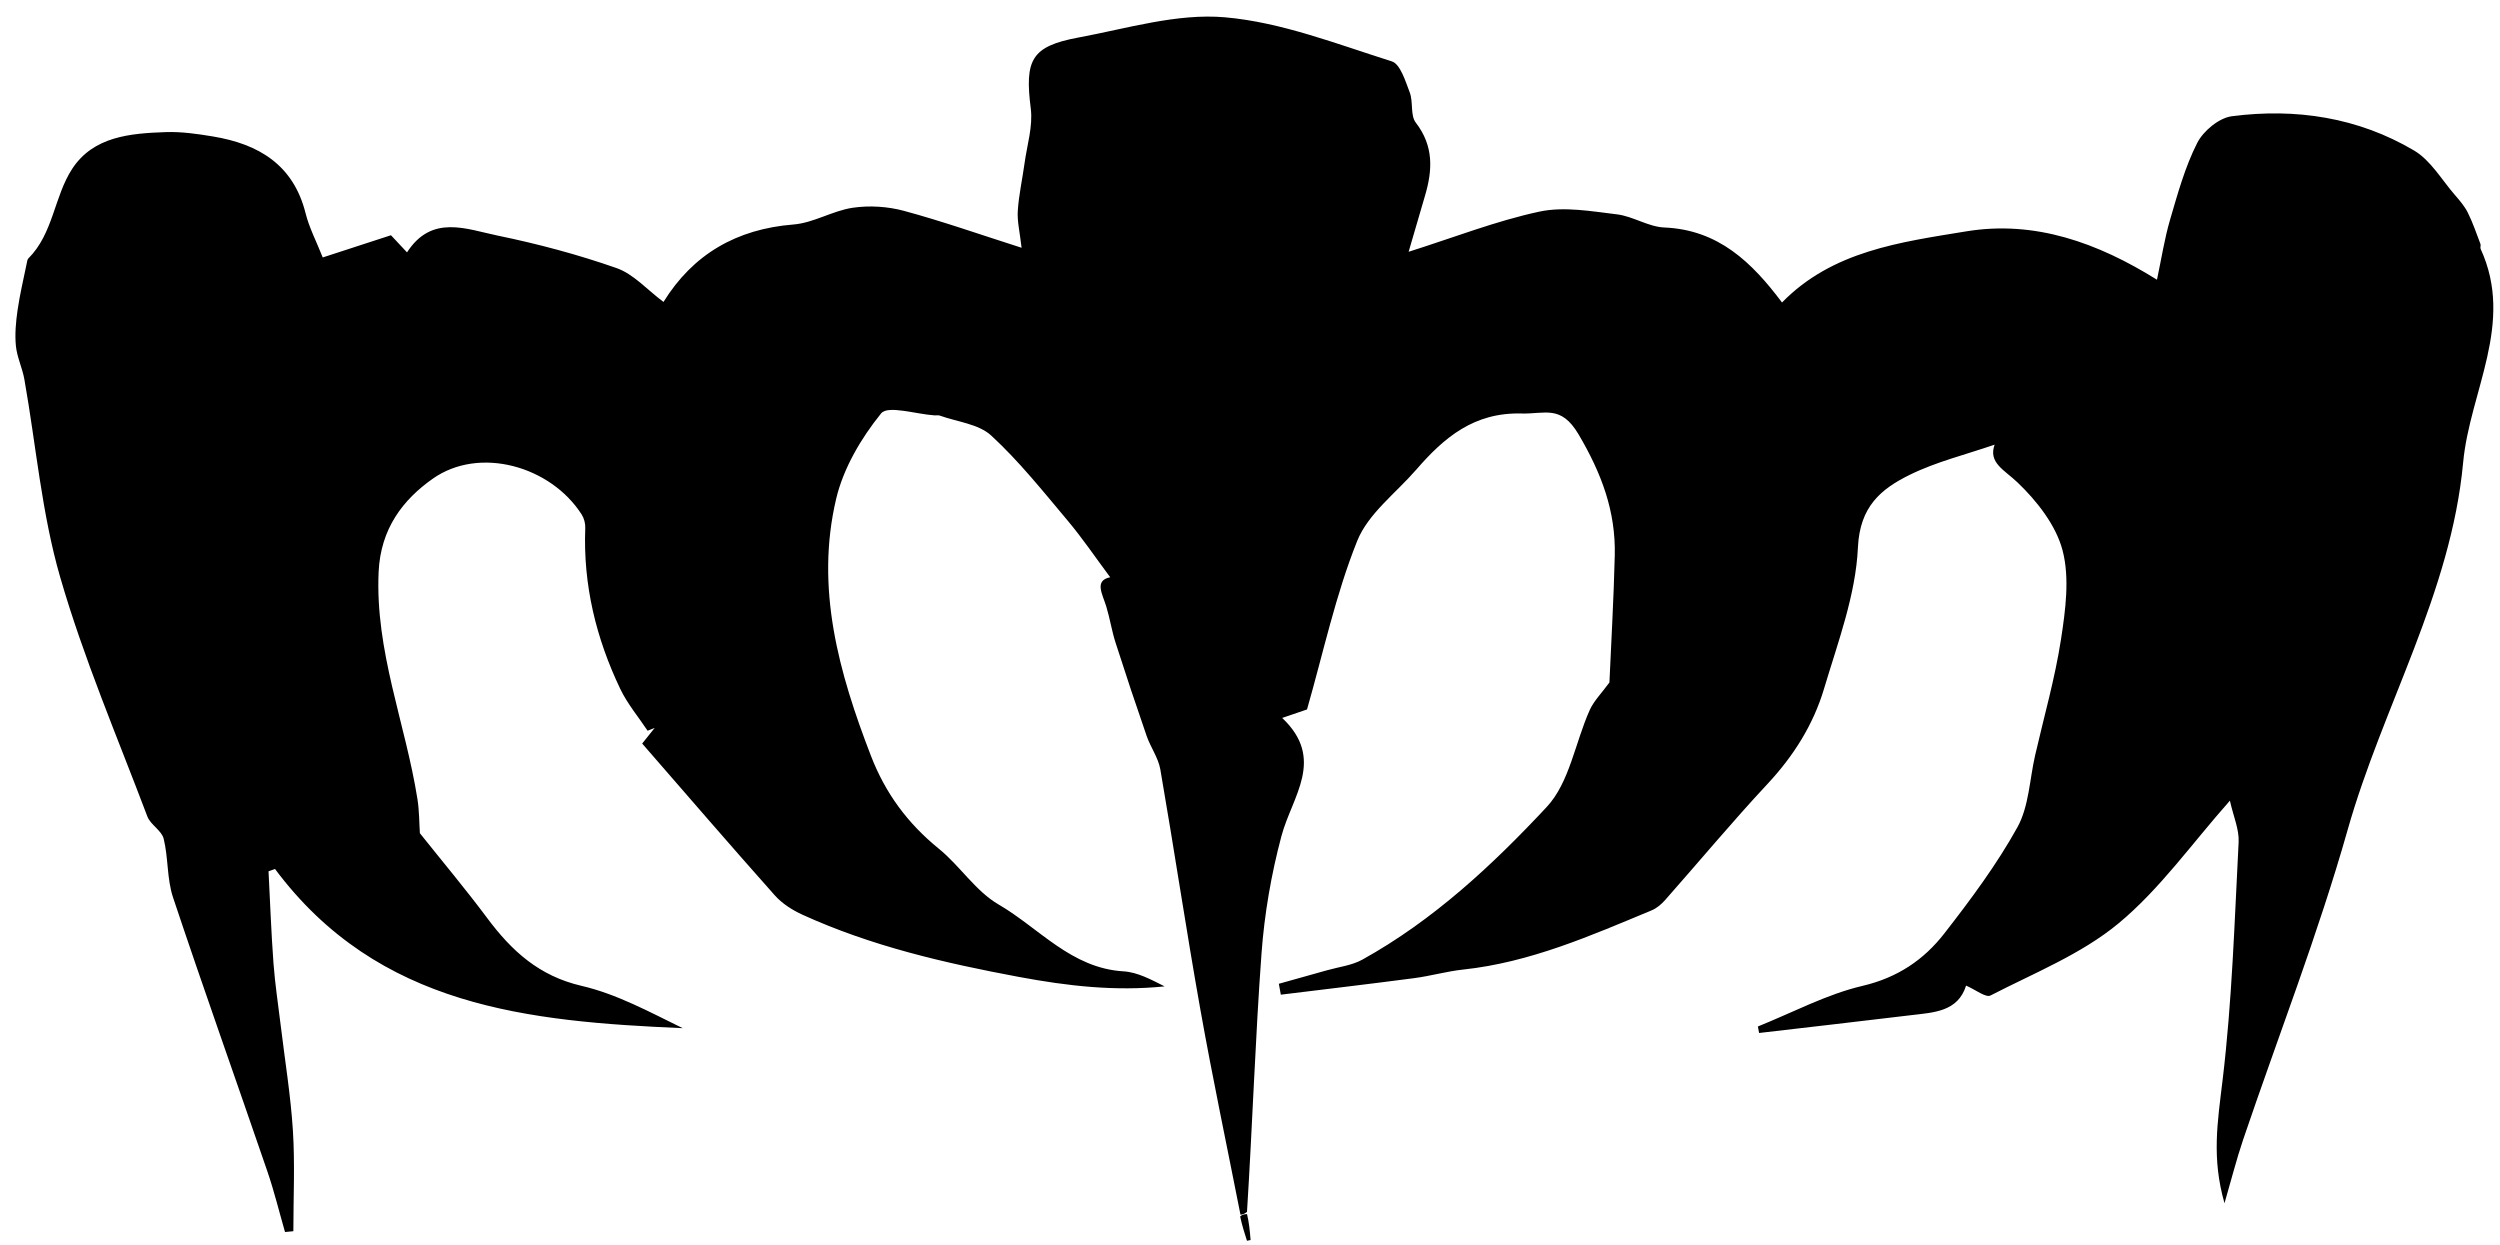 <svg version="1.1" id="Layer_1"
  xmlns="http://www.w3.org/2000/svg"
  xmlns:xlink="http://www.w3.org/1999/xlink" x="0px" y="0px" width="100%" viewBox="0 0 500 249" xml:space="preserve">
  <path fill="#FFFFFF" opacity="0" stroke="none" d="M375,250 C250.042,250 125.583,250 1.062,250 C1.062,167.069 1.062,84.139 1.062,1.104 C167.667,1.104 334.333,1.104 500.979,1.104 C500.979,84.083 500.979,167.042 500.979,250 C459.139,250 417.319,250 375,250 M247.963,243.671 C248.439,245.166 248.916,246.66 249.393,248.154 C249.635,248.105 249.877,248.055 250.118,248.006 C249.972,246.273 249.825,244.539 249.661,241.939 C250.5,224.847 251.055,207.734 252.304,190.672 C252.881,182.791 254.249,174.858 256.285,167.222 C258.401,159.284 265.16,151.839 256.434,143.586 C258.697,142.813 260.223,142.291 261.402,141.889 C264.678,130.478 267.121,118.955 271.441,108.185 C273.63,102.727 279.19,98.612 283.26,93.92 C288.836,87.491 294.804,82.433 304.35,82.7 C309.011,82.83 312.194,80.911 315.709,86.867 C320.305,94.654 323.164,102.258 322.954,111.079 C322.744,119.861 322.228,128.635 321.886,136.491 C320.338,138.622 318.766,140.172 317.927,142.05 C315.032,148.524 313.895,156.515 309.356,161.379 C298.467,173.049 286.653,184.059 272.472,191.926 C270.374,193.089 267.789,193.379 265.422,194.051 C262.207,194.964 258.986,195.855 255.767,196.756 C255.9,197.482 256.033,198.209 256.166,198.936 C265.068,197.841 273.977,196.796 282.87,195.625 C286.146,195.194 289.361,194.262 292.642,193.911 C306.017,192.482 318.144,187.139 330.355,182.058 C331.366,181.637 332.302,180.827 333.04,179.992 C339.876,172.257 346.483,164.31 353.521,156.765 C358.721,151.19 362.672,144.919 364.81,137.74 C367.581,128.437 371.15,118.997 371.585,109.488 C371.96,101.313 376.183,97.812 381.899,94.988 C387.226,92.356 393.148,90.928 398.922,88.93 C397.628,92.563 400.844,93.945 403.515,96.497 C407.398,100.208 411.214,105.073 412.521,110.104 C413.96,115.64 413.099,122.011 412.201,127.858 C411,135.672 408.798,143.332 407.026,151.058 C405.915,155.899 405.791,161.286 403.478,165.459 C399.327,172.947 394.136,179.92 388.857,186.701 C384.751,191.974 379.507,195.528 372.51,197.172 C365.294,198.868 358.536,202.507 351.577,205.296 C351.657,205.73 351.736,206.163 351.816,206.597 C361.94,205.415 372.068,204.262 382.187,203.038 C386.729,202.488 391.556,202.378 393.218,197.122 C395.121,197.94 397.159,199.585 398.099,199.1 C406.82,194.602 416.263,190.839 423.693,184.686 C431.979,177.824 438.386,168.693 445.98,160.133 C446.678,163.277 447.856,165.887 447.725,168.428 C446.902,184.306 446.412,200.245 444.52,216.008 C443.485,224.627 442.325,231.597 444.899,240.648 C446.245,236.025 447.284,231.895 448.646,227.875 C455.64,207.239 463.606,186.884 469.535,165.95 C476.537,141.229 490.204,118.623 492.627,92.513 C493.947,78.284 502.978,64.682 496.125,49.779 C495.999,49.503 496.201,49.084 496.09,48.794 C495.288,46.694 494.566,44.551 493.571,42.544 C492.93,41.251 491.941,40.104 490.982,39.001 C488.332,35.953 486.142,32.074 482.829,30.112 C471.623,23.476 459.162,21.588 446.365,23.248 C443.808,23.58 440.662,26.187 439.444,28.586 C437.011,33.377 435.55,38.699 434.025,43.901 C432.882,47.799 432.268,51.852 431.395,55.944 C419.579,48.57 406.992,44.013 393.255,46.271 C380.12,48.43 366.493,50.162 356.403,60.499 C350.384,52.477 343.688,45.951 332.851,45.498 C329.666,45.365 326.6,43.255 323.381,42.868 C318.24,42.25 312.793,41.269 307.879,42.325 C299.215,44.187 290.855,47.467 281.725,50.358 C282.973,46.08 283.97,42.608 285,39.146 C286.53,34.005 286.756,29.181 283.158,24.528 C282.039,23.081 282.673,20.398 281.949,18.493 C281.087,16.226 280.061,12.808 278.356,12.272 C267.361,8.812 256.297,4.445 244.987,3.459 C235.408,2.624 225.42,5.699 215.699,7.502 C206.237,9.258 204.921,11.977 206.155,21.712 C206.605,25.26 205.406,29.026 204.905,32.685 C204.472,35.852 203.762,38.995 203.556,42.174 C203.421,44.268 203.963,46.406 204.317,49.553 C196.022,46.908 188.485,44.25 180.792,42.17 C177.536,41.29 173.868,41.058 170.538,41.552 C166.516,42.149 162.714,44.58 158.712,44.897 C147.279,45.802 138.599,50.871 132.697,60.389 C129.433,57.954 126.717,54.811 123.316,53.619 C115.584,50.906 107.592,48.782 99.56,47.125 C93.293,45.833 86.353,42.807 81.403,50.474 C80.024,49.002 78.971,47.878 78.193,47.048 C73.382,48.614 69.037,50.028 64.546,51.489 C63.237,48.183 61.833,45.52 61.125,42.683 C58.691,32.933 51.714,28.803 42.581,27.291 C39.469,26.775 36.28,26.312 33.148,26.422 C26.093,26.669 18.698,27.258 14.442,33.762 C10.822,39.292 10.676,46.7 5.67,51.692 C5.46,51.901 5.421,52.306 5.355,52.63 C4.721,55.755 3.968,58.864 3.516,62.015 C3.176,64.384 2.945,66.837 3.181,69.2 C3.407,71.451 4.473,73.605 4.872,75.854 C7.211,89.057 8.328,102.603 12.029,115.406 C16.736,131.688 23.466,147.39 29.469,163.288 C30.098,164.954 32.33,166.097 32.736,167.749 C33.679,171.586 33.372,175.782 34.608,179.487 C40.72,197.804 47.206,215.997 53.47,234.265 C54.836,238.247 55.835,242.355 57.003,246.405 C57.56,246.35 58.116,246.295 58.672,246.241 C58.672,239.536 59.003,232.81 58.582,226.131 C58.137,219.063 56.975,212.04 56.13,204.997 C55.638,200.896 55.004,196.804 54.699,192.689 C54.245,186.555 54.026,180.404 53.706,174.261 C54.138,174.104 54.57,173.948 55.002,173.792 C75.651,201.488 105.812,204.295 136.542,205.635 C129.944,202.412 123.352,198.805 116.303,197.169 C107.822,195.2 102.346,190.195 97.469,183.651 C93.128,177.827 88.448,172.255 83.974,166.641 C83.843,164.681 83.869,162.217 83.489,159.817 C81.093,144.664 75.012,130.257 75.725,114.397 C76.117,105.688 80.639,99.912 86.539,95.75 C95.875,89.162 110.133,93.207 116.336,102.902 C116.818,103.655 117.089,104.706 117.053,105.603 C116.607,116.954 119.209,127.659 124.069,137.813 C125.491,140.782 127.685,143.381 129.525,146.15 C129.998,145.957 130.471,145.764 130.944,145.572 C130.116,146.607 129.289,147.643 128.437,148.71 C137.437,159.051 146.12,169.142 154.973,179.084 C156.438,180.729 158.497,182.034 160.527,182.959 C174.318,189.237 188.858,192.595 203.755,195.379 C213.545,197.209 223.04,198.287 232.925,197.277 C230.249,195.93 227.508,194.435 224.689,194.267 C214.254,193.644 207.836,185.622 199.709,180.893 C195.119,178.223 191.986,173.17 187.756,169.734 C181.542,164.687 177.092,158.684 174.188,151.166 C167.761,134.525 163.02,117.589 167.232,99.762 C168.682,93.629 172.234,87.611 176.227,82.674 C177.573,81.009 183.246,82.845 186.942,83.077 C187.274,83.098 187.639,83.006 187.936,83.113 C191.434,84.371 195.725,84.786 198.249,87.113 C203.823,92.251 208.611,98.268 213.514,104.099 C216.521,107.675 219.148,111.572 222.039,115.45 C218.797,116.12 220.482,118.767 221.26,121.316 C221.981,123.677 222.347,126.147 223.099,128.495 C225.1,134.746 227.176,140.975 229.325,147.177 C230.117,149.463 231.666,151.568 232.069,153.895 C234.84,169.887 237.23,185.945 240.076,201.923 C242.518,215.634 245.404,229.266 247.963,243.671z"/>
  <path fill="#000000" opacity="1" stroke="none" d="M248.093,242.932 C245.404,229.266 242.518,215.634 240.076,201.923 C237.23,185.945 234.84,169.887 232.069,153.895 C231.666,151.568 230.117,149.463 229.325,147.177 C227.176,140.975 225.1,134.746 223.099,128.495 C222.347,126.147 221.981,123.677 221.26,121.316 C220.482,118.767 218.797,116.12 222.039,115.45 C219.148,111.572 216.521,107.675 213.514,104.099 C208.611,98.268 203.823,92.251 198.249,87.113 C195.725,84.786 191.434,84.371 187.936,83.113 C187.639,83.006 187.274,83.098 186.942,83.077 C183.246,82.845 177.573,81.009 176.227,82.674 C172.234,87.611 168.682,93.629 167.232,99.762 C163.02,117.589 167.761,134.525 174.188,151.166 C177.092,158.684 181.542,164.687 187.756,169.734 C191.986,173.17 195.119,178.223 199.709,180.893 C207.836,185.622 214.254,193.644 224.689,194.267 C227.508,194.435 230.249,195.93 232.925,197.277 C223.04,198.287 213.545,197.209 203.755,195.379 C188.858,192.595 174.318,189.237 160.527,182.959 C158.497,182.034 156.438,180.729 154.973,179.084 C146.12,169.142 137.437,159.051 128.437,148.71 C129.289,147.643 130.116,146.607 130.944,145.572 C130.471,145.764 129.998,145.957 129.525,146.15 C127.685,143.381 125.491,140.782 124.069,137.813 C119.209,127.659 116.607,116.954 117.053,105.603 C117.089,104.706 116.818,103.655 116.336,102.902 C110.133,93.207 95.875,89.162 86.539,95.75 C80.639,99.912 76.117,105.688 75.725,114.397 C75.012,130.257 81.093,144.664 83.489,159.817 C83.869,162.217 83.843,164.681 83.974,166.641 C88.448,172.255 93.128,177.827 97.469,183.651 C102.346,190.195 107.822,195.2 116.303,197.169 C123.352,198.805 129.944,202.412 136.542,205.635 C105.812,204.295 75.651,201.488 55.002,173.792 C54.57,173.948 54.138,174.104 53.706,174.261 C54.026,180.404 54.245,186.555 54.699,192.689 C55.004,196.804 55.638,200.896 56.13,204.997 C56.975,212.04 58.137,219.063 58.582,226.131 C59.003,232.81 58.672,239.536 58.672,246.241 C58.116,246.295 57.56,246.35 57.003,246.405 C55.835,242.355 54.836,238.247 53.47,234.265 C47.206,215.997 40.72,197.804 34.608,179.487 C33.372,175.782 33.679,171.586 32.736,167.749 C32.33,166.097 30.098,164.954 29.469,163.288 C23.466,147.39 16.736,131.688 12.029,115.406 C8.328,102.603 7.211,89.057 4.872,75.854 C4.473,73.605 3.407,71.451 3.181,69.2 C2.945,66.837 3.176,64.384 3.516,62.015 C3.968,58.864 4.721,55.755 5.355,52.63 C5.421,52.306 5.46,51.901 5.67,51.692 C10.676,46.7 10.822,39.292 14.442,33.762 C18.698,27.258 26.093,26.669 33.148,26.422 C36.28,26.312 39.469,26.775 42.581,27.291 C51.714,28.803 58.691,32.933 61.125,42.683 C61.833,45.52 63.237,48.183 64.546,51.489 C69.037,50.028 73.382,48.614 78.193,47.048 C78.971,47.878 80.024,49.002 81.403,50.474 C86.353,42.807 93.293,45.833 99.56,47.125 C107.592,48.782 115.584,50.906 123.316,53.619 C126.717,54.811 129.433,57.954 132.697,60.389 C138.599,50.871 147.279,45.802 158.712,44.897 C162.714,44.58 166.516,42.149 170.538,41.552 C173.868,41.058 177.536,41.29 180.792,42.17 C188.485,44.25 196.022,46.908 204.317,49.553 C203.963,46.406 203.421,44.268 203.556,42.174 C203.762,38.995 204.472,35.852 204.905,32.685 C205.406,29.026 206.605,25.26 206.155,21.712 C204.921,11.977 206.237,9.258 215.699,7.502 C225.42,5.699 235.408,2.624 244.987,3.459 C256.297,4.445 267.361,8.812 278.356,12.272 C280.061,12.808 281.087,16.226 281.949,18.493 C282.673,20.398 282.039,23.081 283.158,24.528 C286.756,29.181 286.53,34.005 285,39.146 C283.97,42.608 282.973,46.08 281.725,50.358 C290.855,47.467 299.215,44.187 307.879,42.325 C312.793,41.269 318.24,42.25 323.381,42.868 C326.6,43.255 329.666,45.365 332.851,45.498 C343.688,45.951 350.384,52.477 356.403,60.499 C366.493,50.162 380.12,48.43 393.255,46.271 C406.992,44.013 419.579,48.57 431.395,55.944 C432.268,51.852 432.882,47.799 434.025,43.901 C435.55,38.699 437.011,33.377 439.444,28.586 C440.662,26.187 443.808,23.58 446.365,23.248 C459.162,21.588 471.623,23.476 482.829,30.112 C486.142,32.074 488.332,35.953 490.982,39.001 C491.941,40.104 492.93,41.251 493.571,42.544 C494.566,44.551 495.288,46.694 496.09,48.794 C496.201,49.084 495.999,49.503 496.125,49.779 C502.978,64.682 493.947,78.284 492.627,92.513 C490.204,118.623 476.537,141.229 469.535,165.95 C463.606,186.884 455.64,207.239 448.646,227.875 C447.284,231.895 446.245,236.025 444.899,240.648 C442.325,231.597 443.485,224.627 444.52,216.008 C446.412,200.245 446.902,184.306 447.725,168.428 C447.856,165.887 446.678,163.277 445.98,160.133 C438.386,168.693 431.979,177.824 423.693,184.686 C416.263,190.839 406.82,194.602 398.099,199.1 C397.159,199.585 395.121,197.94 393.218,197.122 C391.556,202.378 386.729,202.488 382.187,203.038 C372.068,204.262 361.94,205.415 351.816,206.597 C351.736,206.163 351.657,205.73 351.577,205.296 C358.536,202.507 365.294,198.868 372.51,197.172 C379.507,195.528 384.751,191.974 388.857,186.701 C394.136,179.92 399.327,172.947 403.478,165.459 C405.791,161.286 405.915,155.899 407.026,151.058 C408.798,143.332 411,135.672 412.201,127.858 C413.099,122.011 413.96,115.64 412.521,110.104 C411.214,105.073 407.398,100.208 403.515,96.497 C400.844,93.945 397.628,92.563 398.922,88.93 C393.148,90.928 387.226,92.356 381.899,94.988 C376.183,97.812 371.96,101.313 371.585,109.488 C371.15,118.997 367.581,128.437 364.81,137.74 C362.672,144.919 358.721,151.19 353.521,156.765 C346.483,164.31 339.876,172.257 333.04,179.992 C332.302,180.827 331.366,181.637 330.355,182.058 C318.144,187.139 306.017,192.482 292.642,193.911 C289.361,194.262 286.146,195.194 282.87,195.625 C273.977,196.796 265.068,197.841 256.166,198.936 C256.033,198.209 255.9,197.482 255.767,196.756 C258.986,195.855 262.207,194.964 265.422,194.051 C267.789,193.379 270.374,193.089 272.472,191.926 C286.653,184.059 298.467,173.049 309.356,161.379 C313.895,156.515 315.032,148.524 317.927,142.05 C318.766,140.172 320.338,138.622 321.886,136.491 C322.228,128.635 322.744,119.861 322.954,111.079 C323.164,102.258 320.305,94.654 315.709,86.867 C312.194,80.911 309.011,82.83 304.35,82.7 C294.804,82.433 288.836,87.491 283.26,93.92 C279.19,98.612 273.63,102.727 271.441,108.185 C267.121,118.955 264.678,130.478 261.402,141.889 C260.223,142.291 258.697,142.813 256.434,143.586 C265.16,151.839 258.401,159.284 256.285,167.222 C254.249,174.858 252.881,182.791 252.304,190.672 C251.055,207.734 250.5,224.847 249.399,242.384 C248.788,242.863 248.441,242.897 248.093,242.932z"/>
  <path fill="#000000" opacity="1" stroke="none" d="M248.028,243.302 C248.441,242.897 248.788,242.863 249.407,242.817 C249.825,244.539 249.972,246.273 250.118,248.006 C249.877,248.055 249.635,248.105 249.393,248.154 C248.916,246.66 248.439,245.166 248.028,243.302z"/>
</svg>
